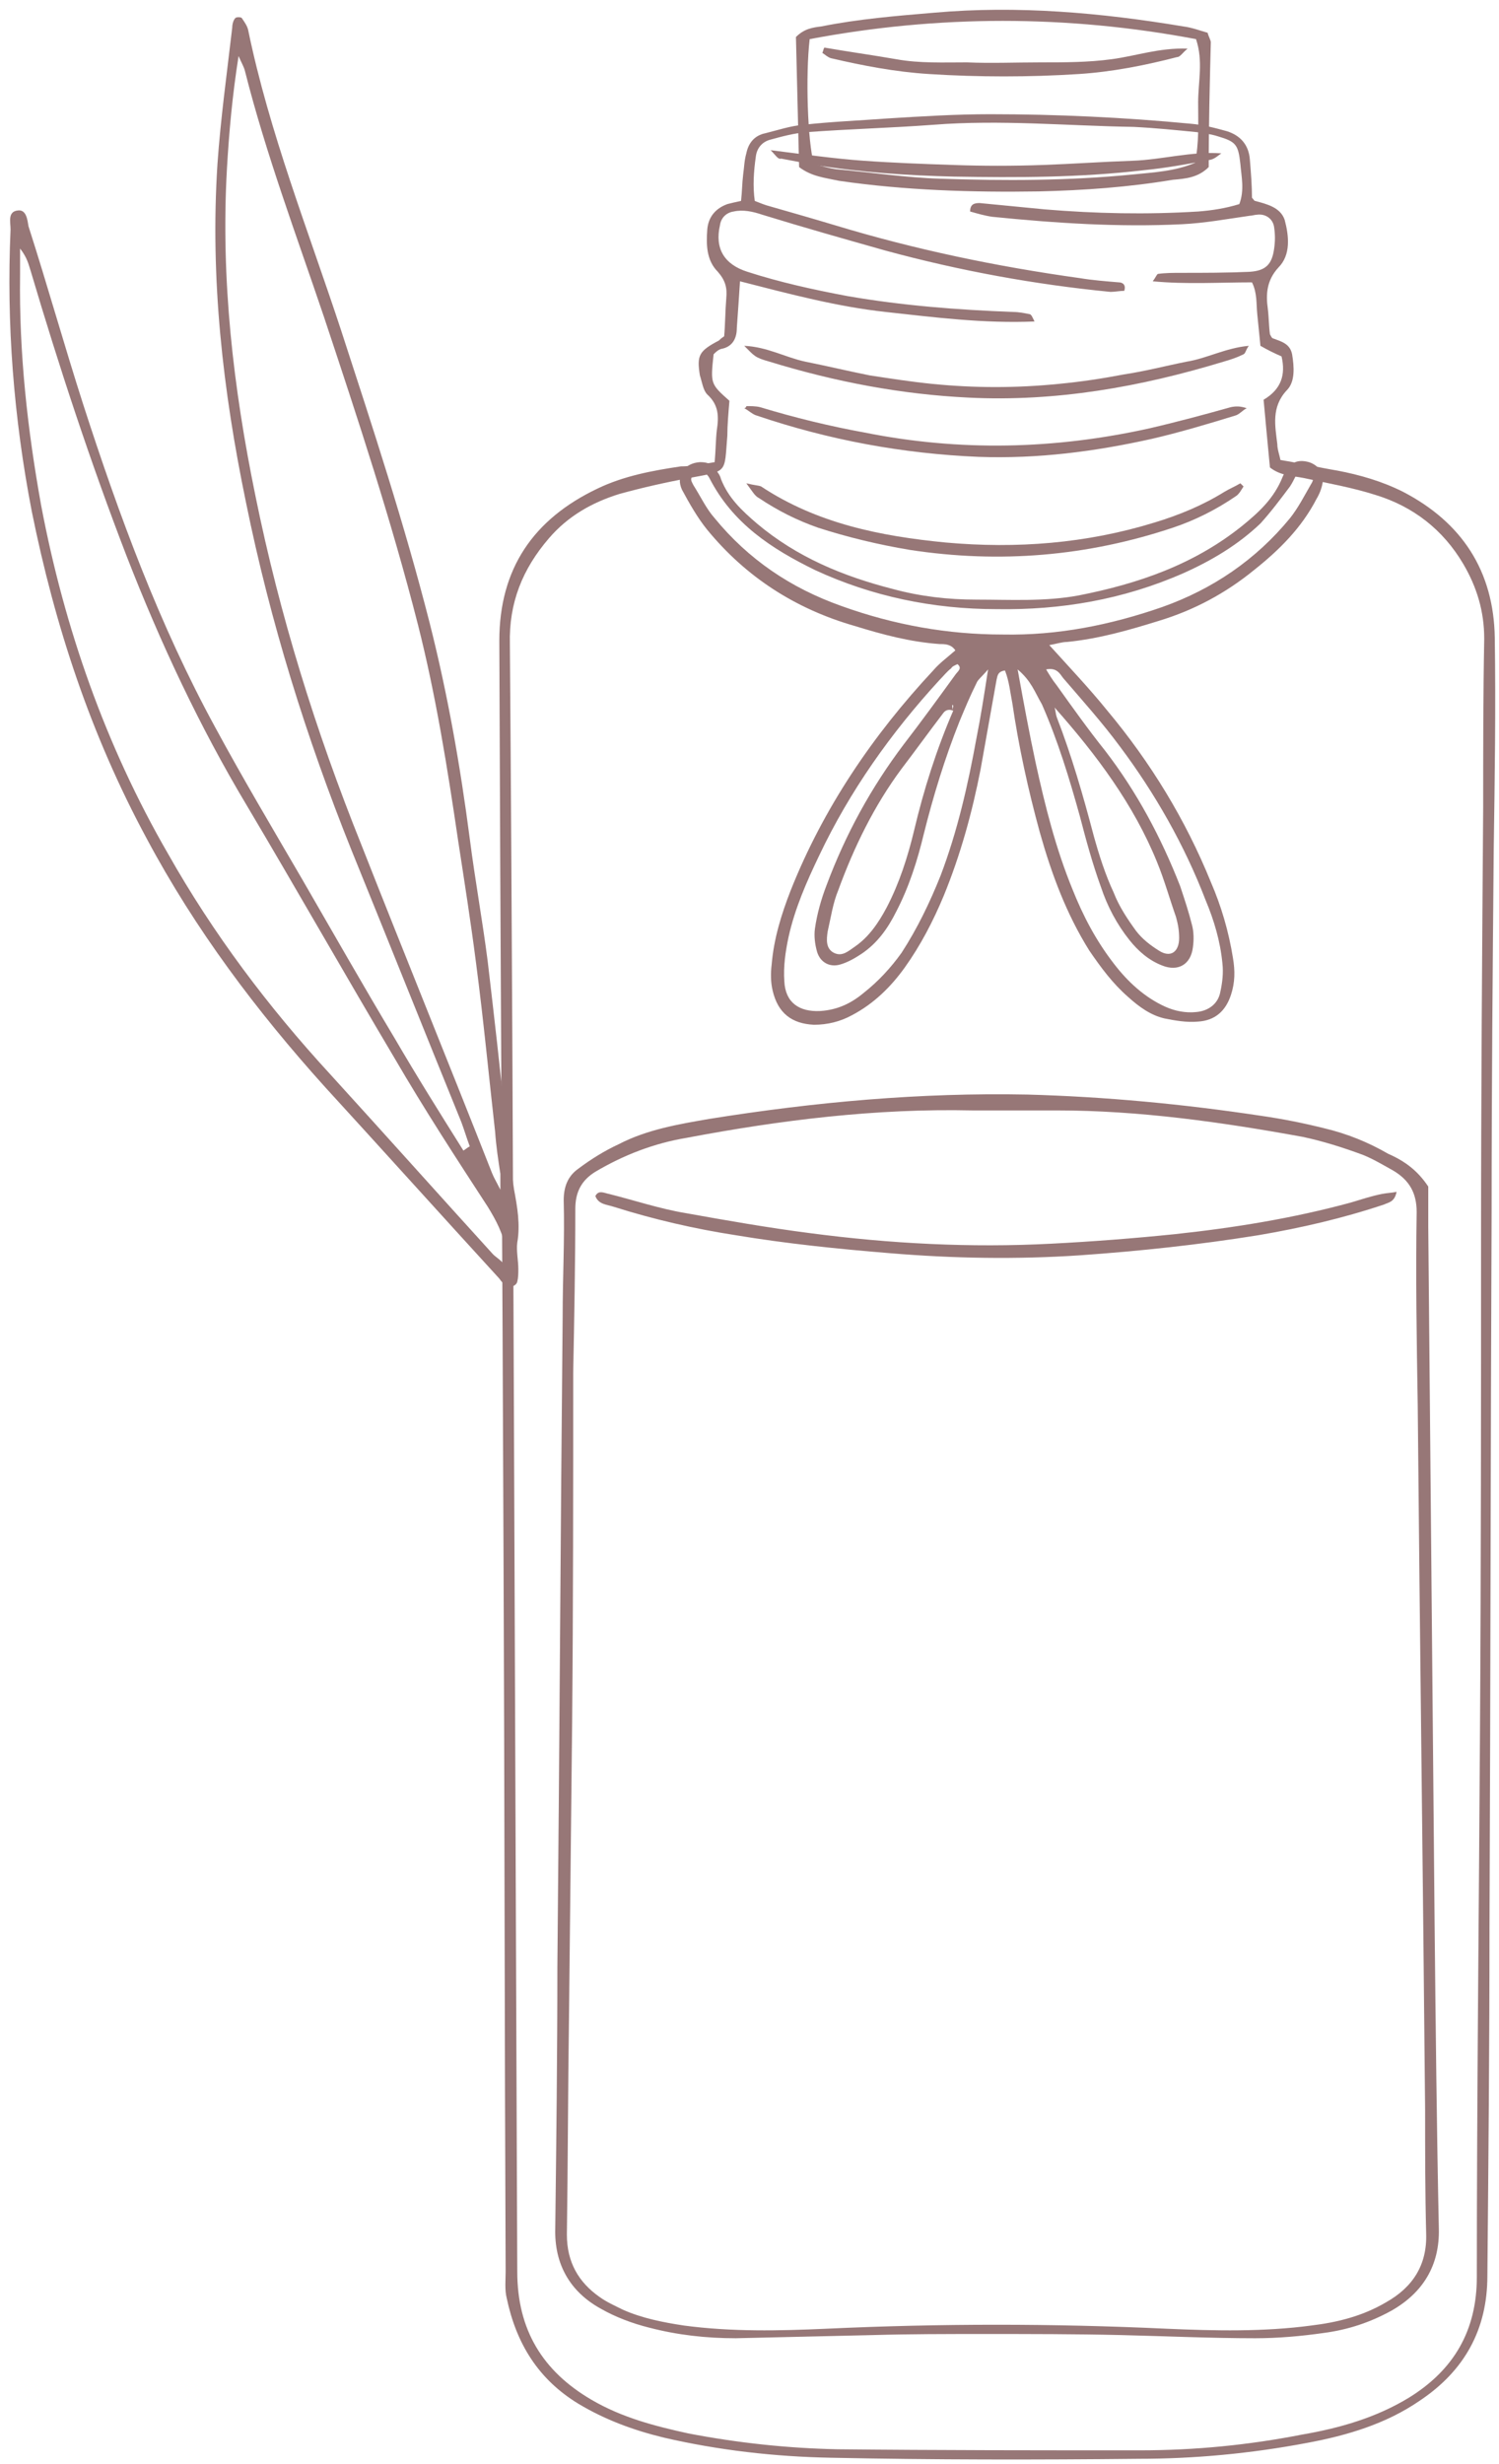 <svg width="112" height="184" viewBox="0 0 112 184" fill="none" xmlns="http://www.w3.org/2000/svg">
<path d="M35.099 85.603C34.862 84.972 34.704 84.419 34.468 83.787C31.707 76.996 29.025 70.283 26.265 63.492C22.873 55.042 20.192 46.434 18.378 37.511C16.642 29.14 15.696 20.769 16.248 12.24C16.485 8.845 16.958 5.449 17.352 2.053C17.352 1.816 17.431 1.5 17.589 1.343C17.668 1.264 17.983 1.264 18.062 1.343C18.22 1.579 18.456 1.895 18.535 2.211C20.113 9.871 23.031 17.215 25.476 24.639C27.842 31.904 30.208 39.09 32.101 46.513C33.442 51.804 34.389 57.174 35.099 62.623C35.493 65.703 36.045 68.704 36.439 71.784C36.913 75.811 37.386 79.918 37.78 83.945C37.938 85.603 38.175 87.183 38.411 88.841C38.648 90.105 38.885 91.447 38.648 92.79C38.569 93.421 38.727 94.132 38.727 94.764C38.727 95.08 38.727 95.396 38.648 95.712C38.569 96.028 38.096 96.186 37.859 96.028C37.623 95.87 37.465 95.712 37.307 95.475C32.969 90.737 28.631 85.919 24.293 81.181C19.166 75.495 14.591 69.415 10.963 62.623C6.783 54.884 4.101 46.75 2.366 38.143C1.025 31.193 0.473 24.165 0.789 17.137C0.789 16.584 0.552 15.794 1.341 15.715C1.972 15.636 2.051 16.426 2.13 16.9C3.549 21.322 4.811 25.823 6.231 30.246C8.913 38.537 11.91 46.671 16.09 54.331C18.141 58.122 20.349 61.834 22.558 65.624C24.845 69.573 27.132 73.6 29.499 77.549C31.155 80.391 32.89 83.155 34.625 85.919C34.862 85.761 34.941 85.683 35.099 85.603ZM37.386 88.841C37.386 88.21 37.386 87.894 37.386 87.657C37.228 86.63 37.07 85.603 36.992 84.498C36.518 80.312 36.124 76.127 35.572 71.942C35.178 68.862 34.704 65.861 34.231 62.781C33.442 57.411 32.575 51.962 31.234 46.671C29.262 38.932 26.738 31.272 24.214 23.691C22.163 17.61 19.876 11.53 18.299 5.291C18.22 4.975 18.062 4.738 17.825 4.185C17.352 7.186 17.116 9.871 16.958 12.556C16.485 20.848 17.431 28.982 19.087 37.037C20.901 45.961 23.583 54.568 26.975 63.018C30.208 71.231 33.521 79.365 36.755 87.578C36.913 87.973 37.07 88.21 37.386 88.841ZM37.78 94.527C37.78 93.895 37.78 93.658 37.78 93.343C37.623 92.158 37.07 91.131 36.439 90.105C34.073 86.472 31.707 82.84 29.499 79.049C25.791 72.81 22.163 66.414 18.456 60.175C14.907 54.252 11.989 48.014 9.465 41.538C6.783 34.589 4.417 27.403 2.287 20.216C2.13 19.743 2.051 19.269 1.499 18.558C1.499 19.427 1.499 19.98 1.499 20.532C1.42 26.376 2.051 32.062 3.076 37.748C4.811 46.908 7.887 55.674 12.541 63.729C15.932 69.731 20.034 75.18 24.687 80.234C28.789 84.735 32.811 89.236 36.834 93.658C37.07 93.895 37.386 94.053 37.78 94.527Z" fill="#977777"/>
<path d="M53.397 34.51C53.476 33.641 53.476 32.852 53.555 32.141C53.713 31.114 53.713 30.245 52.845 29.456C52.53 29.14 52.451 28.508 52.293 28.034C52.056 26.534 52.214 26.218 53.713 25.428C53.792 25.349 53.87 25.27 54.107 25.113C54.186 24.244 54.186 23.217 54.265 22.27C54.344 21.48 54.186 20.927 53.634 20.295C52.766 19.427 52.766 18.242 52.845 17.137C52.924 16.189 53.476 15.557 54.344 15.241C54.659 15.162 54.975 15.083 55.369 15.004C55.448 14.294 55.448 13.662 55.527 13.03C55.606 12.477 55.606 12.004 55.763 11.451C55.921 10.661 56.394 10.108 57.183 9.95C58.13 9.713 59.076 9.397 60.023 9.319C62.152 9.082 64.203 9.003 66.332 8.845C68.856 8.687 71.459 8.529 73.983 8.529C78.952 8.529 84 8.766 88.969 9.24C89.915 9.319 90.783 9.555 91.651 9.792C92.676 10.108 93.307 10.819 93.386 11.925C93.465 12.872 93.544 13.899 93.544 14.767C93.701 14.925 93.701 15.004 93.78 15.004C94.648 15.241 95.673 15.478 95.989 16.426C96.304 17.61 96.462 19.032 95.516 19.98C94.648 20.927 94.569 21.954 94.727 23.059C94.806 23.691 94.806 24.402 94.885 24.955C94.963 25.113 95.042 25.27 95.121 25.27C95.752 25.507 96.383 25.665 96.541 26.455C96.699 27.403 96.778 28.508 96.147 29.14C94.963 30.404 95.279 31.825 95.437 33.167C95.437 33.562 95.594 33.957 95.673 34.352C97.172 34.589 98.513 34.905 99.932 35.142C101.589 35.458 103.245 35.931 104.823 36.721C109.239 39.011 111.606 42.644 111.685 47.619C111.763 52.91 111.685 58.122 111.606 63.413C111.527 72.415 111.448 81.418 111.448 90.421C111.369 108.268 111.369 126.115 111.29 143.883C111.29 152.57 111.211 161.257 111.132 169.943C111.132 173.971 109.397 177.051 106.085 179.262C103.561 180.999 100.642 181.868 97.645 182.421C93.465 183.21 89.284 183.605 85.104 183.605C77.454 183.684 69.724 183.684 62.073 183.526C57.893 183.447 53.713 182.973 49.611 182.026C47.324 181.473 45.194 180.683 43.222 179.499C40.225 177.682 38.569 174.997 37.859 171.602C37.701 170.97 37.78 170.259 37.78 169.628C37.701 151.938 37.701 134.249 37.623 116.56C37.544 93.658 37.386 70.757 37.307 47.856C37.307 42.486 39.831 38.774 44.642 36.484C46.614 35.536 48.744 35.142 50.873 34.826C51.662 34.826 52.451 34.668 53.397 34.51ZM54.501 29.93C54.422 30.877 54.344 31.746 54.344 32.536C54.107 35.379 54.422 35.142 51.504 35.694C49.769 36.01 48.034 36.405 46.299 36.879C44.248 37.511 42.434 38.537 41.014 40.196C39.042 42.486 38.017 45.013 38.096 48.093C38.254 68.309 38.332 88.525 38.411 108.663C38.49 128.958 38.569 149.332 38.648 169.628C38.648 173.971 40.541 177.051 44.169 179.183C46.456 180.525 48.901 181.157 51.425 181.71C55.132 182.421 58.839 182.816 62.547 182.894C70.118 182.973 77.69 182.973 85.183 182.973C89.284 182.973 93.307 182.579 97.33 181.789C100.09 181.315 102.851 180.525 105.296 179.025C108.608 176.972 110.344 174.05 110.344 170.022C110.344 156.44 110.501 142.778 110.58 129.195C110.659 117.034 110.659 104.872 110.659 92.711C110.659 81.892 110.738 71.152 110.817 60.333C110.817 56.148 110.817 51.883 110.896 47.698C110.896 45.645 110.344 43.828 109.318 42.091C107.82 39.564 105.611 37.827 102.772 36.958C101.037 36.405 99.222 36.089 97.408 35.694C96.62 35.536 95.673 35.536 94.885 34.905C94.727 33.246 94.569 31.588 94.411 29.851C95.752 29.061 96.068 27.955 95.752 26.613C95.2 26.376 94.727 26.139 94.175 25.823C94.096 25.034 94.017 24.244 93.938 23.454C93.859 22.664 93.938 21.875 93.544 21.085C91.099 21.085 88.653 21.243 86.13 21.006C86.366 20.69 86.445 20.453 86.524 20.453C87.076 20.374 87.707 20.374 88.259 20.374C89.994 20.374 91.651 20.374 93.386 20.295C94.569 20.216 95.042 19.742 95.2 18.558C95.279 18.005 95.279 17.531 95.2 16.979C95.121 16.347 94.569 15.952 93.938 16.031C93.78 16.031 93.544 16.11 93.386 16.11C91.73 16.347 89.994 16.663 88.338 16.742C83.606 16.979 78.873 16.663 74.141 16.189C73.589 16.11 73.037 15.952 72.484 15.794C72.484 15.241 72.8 15.162 73.194 15.162C74.851 15.32 76.428 15.478 78.085 15.636C81.87 15.952 85.656 16.031 89.521 15.794C90.546 15.715 91.572 15.557 92.597 15.241C92.992 14.215 92.755 13.188 92.676 12.24C92.518 10.819 92.361 10.582 91.02 10.187C90.546 10.029 89.994 9.95 89.442 9.871C87.865 9.713 86.287 9.555 84.71 9.476C79.741 9.397 74.772 8.924 69.724 9.319C66.569 9.555 63.414 9.634 60.259 9.871C59.313 9.95 58.445 10.187 57.578 10.424C56.947 10.582 56.552 11.056 56.473 11.688C56.316 12.793 56.237 13.899 56.394 15.004C56.789 15.162 57.183 15.32 57.499 15.399C59.155 15.873 60.811 16.347 62.389 16.821C68.383 18.637 74.456 19.901 80.687 20.769C81.634 20.927 82.659 21.006 83.606 21.085C83.842 21.085 84.158 21.243 84 21.717C83.684 21.717 83.29 21.796 82.975 21.796C77.296 21.243 71.696 20.216 66.175 18.716C63.099 17.847 60.023 16.979 56.947 16.031C56.237 15.794 55.527 15.636 54.817 15.794C54.265 15.873 53.87 16.268 53.792 16.821C53.397 18.558 54.107 19.742 55.842 20.295C58.287 21.085 60.811 21.638 63.335 22.112C67.437 22.822 71.538 23.138 75.718 23.296C76.113 23.296 76.507 23.375 76.901 23.454C77.059 23.454 77.138 23.691 77.296 24.007C73.431 24.165 69.803 23.691 66.175 23.296C62.547 22.901 58.997 21.954 55.29 21.006C55.211 22.27 55.132 23.375 55.053 24.481C55.053 25.27 54.738 25.902 53.87 26.06C53.634 26.139 53.476 26.297 53.318 26.455C53.082 28.666 53.082 28.666 54.501 29.93Z" fill="#977777"/>
<path d="M106.715 88.604C106.715 89.473 106.715 90.5 106.715 91.605C106.873 108.979 107.031 126.352 107.189 143.725C107.268 151.306 107.346 158.888 107.504 166.39C107.583 169.154 106.321 171.207 103.955 172.549C102.377 173.418 100.721 173.971 98.907 174.208C97.251 174.445 95.516 174.603 93.78 174.603C90.468 174.603 87.076 174.445 83.763 174.366C80.372 174.287 76.901 174.287 73.51 174.287C70.749 174.287 67.989 174.287 65.228 174.366C61.837 174.445 58.366 174.524 54.975 174.603C52.766 174.603 50.637 174.366 48.507 173.813C47.245 173.497 45.983 173.023 44.879 172.391C42.592 171.128 41.408 169.075 41.487 166.39C41.566 159.914 41.645 153.36 41.645 146.884C41.803 130.695 41.882 114.506 42.039 98.318C42.039 95.396 42.197 92.553 42.118 89.631C42.118 88.604 42.434 87.815 43.222 87.262C44.169 86.551 45.194 85.919 46.22 85.445C48.349 84.34 50.715 83.945 53.003 83.55C60.89 82.287 68.778 81.576 76.744 81.734C82.58 81.892 88.417 82.445 94.175 83.313C95.831 83.55 97.409 83.866 98.986 84.261C100.642 84.656 102.22 85.288 103.718 86.156C104.98 86.709 105.927 87.42 106.715 88.604ZM42.749 128.563C42.67 135.907 42.592 143.33 42.513 150.675C42.434 156.045 42.434 161.494 42.355 166.864C42.355 168.917 43.222 170.417 44.8 171.523C45.352 171.918 45.904 172.155 46.535 172.47C47.955 173.102 49.532 173.418 51.11 173.655C54.659 174.129 58.209 174.05 61.758 173.892C70.197 173.497 78.716 173.497 87.155 173.892C90.783 174.05 94.411 174.129 97.961 173.655C99.932 173.418 101.825 172.944 103.561 171.918C105.532 170.812 106.637 169.154 106.558 166.785C106.479 163.705 106.479 160.625 106.479 157.545C106.321 140.014 106.085 122.403 105.927 104.872C105.848 100.055 105.769 95.238 105.848 90.5C105.848 89.078 105.296 88.13 104.113 87.42C103.403 87.025 102.614 86.551 101.825 86.235C100.327 85.682 98.828 85.209 97.33 84.893C91.256 83.787 85.104 82.918 78.952 82.918C76.823 82.918 74.772 82.918 72.642 82.918C65.465 82.76 58.366 83.629 51.268 84.972C48.901 85.367 46.614 86.235 44.484 87.499C43.459 88.13 42.986 88.999 42.986 90.263C42.986 94.369 42.907 98.397 42.828 102.503C42.828 111.032 42.828 119.797 42.749 128.563Z" fill="#977777"/>
<path d="M92.913 36.326C92.755 36.563 92.597 36.879 92.361 37.037C90.862 38.063 89.284 38.853 87.628 39.406C81.239 41.538 74.693 42.091 67.989 41.064C65.623 40.669 63.335 40.117 61.127 39.406C59.549 38.853 58.13 38.142 56.71 37.195C56.394 37.037 56.237 36.721 55.763 36.089C56.394 36.247 56.71 36.247 56.868 36.326C61.048 39.09 65.78 40.038 70.67 40.512C75.955 40.985 81.16 40.59 86.287 39.011C88.101 38.458 89.837 37.748 91.493 36.721C91.887 36.484 92.282 36.326 92.676 36.089C92.755 36.168 92.834 36.247 92.913 36.326Z" fill="#977777"/>
<path d="M93.307 25.823C93.07 26.139 93.07 26.376 92.913 26.455C92.439 26.692 91.966 26.85 91.414 27.008C85.183 28.903 78.873 30.009 72.406 29.693C67.358 29.456 62.389 28.508 57.499 27.008C56.394 26.692 56.394 26.613 55.606 25.823C57.341 25.902 58.682 26.692 60.18 27.008C61.758 27.323 63.414 27.718 64.992 28.034C66.569 28.271 68.068 28.508 69.645 28.666C71.222 28.824 72.8 28.903 74.377 28.903C75.955 28.903 77.532 28.824 79.11 28.666C80.766 28.508 82.344 28.271 84 27.955C85.578 27.718 87.076 27.323 88.653 27.008C90.152 26.771 91.572 25.981 93.307 25.823Z" fill="#977777"/>
<path d="M55.763 30.325C56.079 30.325 56.473 30.325 56.789 30.403C59.392 31.193 61.994 31.825 64.597 32.299C71.696 33.72 78.794 33.562 85.893 31.983C87.944 31.509 89.994 30.956 91.966 30.403C92.361 30.325 92.676 30.325 93.149 30.482C92.834 30.64 92.597 30.956 92.282 31.035C90.231 31.667 88.101 32.299 86.051 32.773C81.792 33.72 77.532 34.273 73.115 34.115C67.437 33.878 61.916 32.852 56.552 31.035C56.237 30.956 55.921 30.64 55.606 30.482C55.684 30.482 55.763 30.403 55.763 30.325Z" fill="#977777"/>
<path d="M57.578 11.214C60.101 11.53 62.31 11.845 64.518 12.003C66.727 12.161 68.935 12.24 71.222 12.319C73.431 12.398 75.718 12.398 77.927 12.319C80.135 12.24 82.344 12.082 84.631 12.003C86.839 11.925 88.969 11.293 91.256 11.451C91.02 11.609 90.783 11.845 90.468 11.925C88.811 12.24 87.076 12.556 85.42 12.714C80.687 13.267 76.034 13.267 71.301 13.188C67.831 13.109 64.361 12.872 60.89 12.319C60.023 12.161 59.234 12.003 58.366 11.845C58.13 11.925 57.972 11.609 57.578 11.214Z" fill="#977777"/>
<path d="M78.4 48.172C79.899 49.83 81.397 51.409 82.738 53.068C85.972 56.937 88.575 61.202 90.468 65.861C91.256 67.677 91.808 69.573 92.124 71.547C92.282 72.494 92.282 73.363 91.966 74.311C91.572 75.495 90.783 76.206 89.521 76.285C88.653 76.364 87.786 76.206 86.997 76.048C85.972 75.811 85.104 75.179 84.316 74.469C83.132 73.442 82.265 72.257 81.397 70.994C79.662 68.23 78.558 65.229 77.69 62.149C76.823 58.99 76.113 55.753 75.639 52.515C75.482 51.725 75.403 50.857 75.087 50.067C74.535 50.146 74.535 50.462 74.456 50.778C74.062 52.989 73.668 55.2 73.273 57.411C72.642 60.649 71.775 63.808 70.513 66.888C69.724 68.783 68.778 70.599 67.594 72.257C66.569 73.679 65.307 74.942 63.651 75.811C62.783 76.285 61.837 76.522 60.811 76.522C59.155 76.443 58.13 75.653 57.735 73.995C57.578 73.363 57.578 72.652 57.656 72.021C57.814 70.125 58.366 68.309 59.076 66.493C61.521 60.333 65.228 54.884 69.724 50.067C70.197 49.514 70.749 49.119 71.38 48.566C71.065 48.093 70.591 48.093 70.197 48.093C67.989 47.935 65.938 47.382 63.887 46.75C59.47 45.487 55.763 43.118 52.845 39.564C52.135 38.695 51.504 37.59 50.952 36.563C50.479 35.536 51.11 34.589 52.293 34.51C52.766 34.51 53.16 34.589 53.476 35.063C53.634 35.3 53.791 35.458 53.87 35.773C54.422 37.195 55.448 38.142 56.552 39.09C59.549 41.617 63.02 43.039 66.727 43.986C68.778 44.539 70.828 44.776 72.958 44.776C75.482 44.776 78.085 44.934 80.608 44.46C85.025 43.591 89.206 42.17 92.834 39.248C94.096 38.221 95.2 37.195 95.831 35.615C96.304 34.51 96.935 34.273 97.803 34.51C98.513 34.747 98.907 35.3 98.828 36.01C98.749 36.484 98.591 36.879 98.355 37.274C97.251 39.406 95.594 41.064 93.701 42.565C91.572 44.302 89.206 45.566 86.603 46.355C84.316 47.066 82.107 47.698 79.741 47.935C79.347 47.935 78.873 48.093 78.4 48.172ZM71.222 53.068C70.828 52.91 70.591 53.068 70.434 53.305C69.408 54.647 68.383 56.069 67.358 57.411C65.307 60.175 63.808 63.255 62.625 66.493C62.231 67.44 62.073 68.546 61.837 69.573C61.758 70.125 61.679 70.836 62.31 71.152C62.941 71.468 63.414 70.994 63.887 70.678C64.913 69.967 65.623 68.941 66.254 67.756C67.2 65.94 67.831 63.966 68.304 61.991C69.014 58.99 69.96 55.99 71.222 53.068C71.144 52.91 71.222 52.831 71.222 52.673C71.222 52.673 71.144 52.673 71.144 52.594C71.144 52.831 71.144 52.91 71.222 53.068ZM76.034 49.988C76.507 52.594 76.901 54.726 77.375 56.937C78.085 60.175 78.873 63.334 80.135 66.414C80.924 68.388 81.87 70.204 83.211 71.942C84.237 73.284 85.499 74.469 87.076 75.179C87.786 75.495 88.575 75.653 89.363 75.574C90.31 75.495 91.02 74.942 91.177 74.074C91.335 73.363 91.414 72.652 91.335 71.942C91.177 70.283 90.704 68.704 90.073 67.203C88.496 63.097 86.287 59.227 83.684 55.753C82.344 53.937 80.845 52.278 79.425 50.62C79.189 50.304 78.952 49.83 78.163 49.988C78.4 50.383 78.637 50.778 78.952 51.172C80.135 52.831 81.318 54.489 82.58 56.069C84.947 59.148 86.76 62.544 88.18 66.177C88.496 67.124 88.811 68.072 89.048 69.02C89.206 69.573 89.206 70.204 89.127 70.757C88.969 72.021 88.022 72.573 86.839 72.1C85.814 71.705 85.025 70.994 84.394 70.204C83.448 69.02 82.738 67.677 82.265 66.256C81.634 64.518 81.16 62.781 80.687 60.965C79.899 58.122 79.031 55.279 77.848 52.594C77.296 51.646 77.059 50.857 76.034 49.988ZM73.825 49.988C73.352 50.541 73.037 50.778 72.958 51.015C72.484 51.962 72.09 52.91 71.696 53.858C70.591 56.621 69.724 59.464 69.014 62.307C68.541 64.281 67.91 66.256 66.963 68.072C66.332 69.336 65.544 70.441 64.361 71.231C63.887 71.547 63.335 71.863 62.783 72.021C61.994 72.257 61.285 71.863 61.048 71.073C60.89 70.52 60.811 69.888 60.89 69.336C61.048 68.23 61.363 67.124 61.758 66.098C63.177 62.307 65.07 58.833 67.516 55.595C68.856 53.858 70.118 52.12 71.38 50.383C71.538 50.146 71.932 49.909 71.538 49.593C71.38 49.672 71.144 49.751 71.065 49.909C70.749 50.146 70.513 50.462 70.197 50.778C66.569 54.726 63.493 59.069 61.206 63.887C60.259 65.861 59.392 67.835 58.918 69.967C58.682 71.073 58.524 72.178 58.603 73.284C58.682 74.864 59.707 75.574 61.285 75.495C62.547 75.416 63.572 74.942 64.518 74.153C65.623 73.284 66.569 72.257 67.358 71.152C68.541 69.336 69.487 67.361 70.276 65.387C71.538 62.07 72.327 58.596 72.958 55.121C73.273 53.542 73.51 52.041 73.825 49.988ZM74.93 47.382C79.031 47.461 82.975 46.671 86.839 45.329C90.625 43.986 93.859 41.775 96.383 38.695C97.014 37.906 97.487 36.958 98.039 36.01C98.197 35.694 98.118 35.379 97.724 35.221C97.408 35.063 97.093 35.142 96.856 35.458C96.699 35.773 96.541 36.089 96.383 36.326C95.673 37.274 94.963 38.221 94.175 39.09C92.518 40.669 90.546 41.854 88.417 42.802C83.921 44.776 79.268 45.566 74.456 45.487C69.724 45.487 65.149 44.539 60.89 42.565C57.656 40.985 54.738 39.09 53.003 35.694C52.924 35.536 52.766 35.379 52.608 35.221C52.451 35.142 52.214 35.063 52.056 35.142C51.899 35.3 51.662 35.536 51.662 35.694C51.583 35.852 51.741 36.089 51.82 36.247C52.372 37.116 52.766 37.984 53.397 38.695C55.921 41.775 59.076 43.907 62.862 45.25C66.806 46.671 70.828 47.382 74.93 47.382ZM78.794 52.831C78.873 53.068 78.873 53.305 78.952 53.542C80.056 56.385 80.924 59.385 81.713 62.386C82.107 63.808 82.58 65.308 83.211 66.651C83.606 67.677 84.237 68.625 84.868 69.493C85.341 70.125 85.972 70.599 86.603 70.994C87.47 71.547 88.101 71.073 88.101 70.046C88.101 69.493 88.022 69.02 87.865 68.467C87.391 67.124 86.997 65.703 86.445 64.361C84.71 60.096 81.949 56.385 78.794 52.831Z" fill="#977777"/>
<path d="M59.707 12.477C59.628 9.161 59.549 5.923 59.47 2.764C60.101 2.132 60.732 2.053 61.363 1.974C64.124 1.421 66.963 1.185 69.803 0.948C76.034 0.395 82.265 0.948 88.417 1.974C89.048 2.053 89.679 2.29 90.231 2.448C90.31 2.764 90.468 3.001 90.468 3.159C90.389 6.239 90.31 9.318 90.31 12.477C89.521 13.267 88.575 13.346 87.628 13.425C84.316 13.978 81.003 14.215 77.611 14.294C72.642 14.373 67.594 14.215 62.704 13.504C61.6 13.267 60.654 13.188 59.707 12.477ZM60.496 2.922C60.18 5.607 60.338 10.582 60.811 12.24C61.363 12.398 61.916 12.556 62.468 12.635C65.07 12.872 67.673 13.267 70.276 13.346C75.087 13.504 79.82 13.504 84.631 13.03C86.208 12.872 87.786 12.793 89.284 12.161C89.6 10.661 89.521 9.161 89.521 7.66C89.521 6.081 89.915 4.58 89.363 2.922C79.741 1.106 70.118 1.106 60.496 2.922Z" fill="#977777"/>
<path d="M61.6 3.554C63.414 3.87 65.149 4.106 66.963 4.422C68.698 4.738 70.513 4.659 72.248 4.659C74.062 4.738 75.876 4.659 77.769 4.659C79.504 4.659 81.318 4.659 83.053 4.422C84.868 4.185 86.603 3.554 88.732 3.633C88.338 3.949 88.18 4.264 87.944 4.264C85.499 4.896 83.053 5.37 80.608 5.528C76.901 5.765 73.115 5.765 69.408 5.528C66.885 5.37 64.439 4.896 62.073 4.343C61.837 4.264 61.679 4.106 61.442 3.949C61.521 3.791 61.521 3.633 61.6 3.554Z" fill="#977777"/>
<path d="M104.349 88.999C104.192 89.789 103.718 89.789 103.403 89.947C100.327 90.973 97.251 91.684 94.017 92.237C89.6 92.948 85.183 93.421 80.687 93.737C75.955 94.053 71.222 93.974 66.49 93.579C62.625 93.263 58.761 92.869 54.975 92.237C51.899 91.763 48.822 91.052 45.825 90.105C45.352 89.947 44.721 89.947 44.484 89.315C44.721 88.841 45.115 89.078 45.51 89.157C47.403 89.631 49.296 90.263 51.189 90.579C54.265 91.131 57.42 91.684 60.496 92.079C66.49 92.869 72.484 93.185 78.558 92.869C81.634 92.711 84.71 92.474 87.786 92.158C92.203 91.684 96.62 90.973 100.958 89.789C101.746 89.552 102.456 89.315 103.245 89.157C103.639 89.078 103.955 89.078 104.349 88.999Z" fill="#977777"/>
</svg>